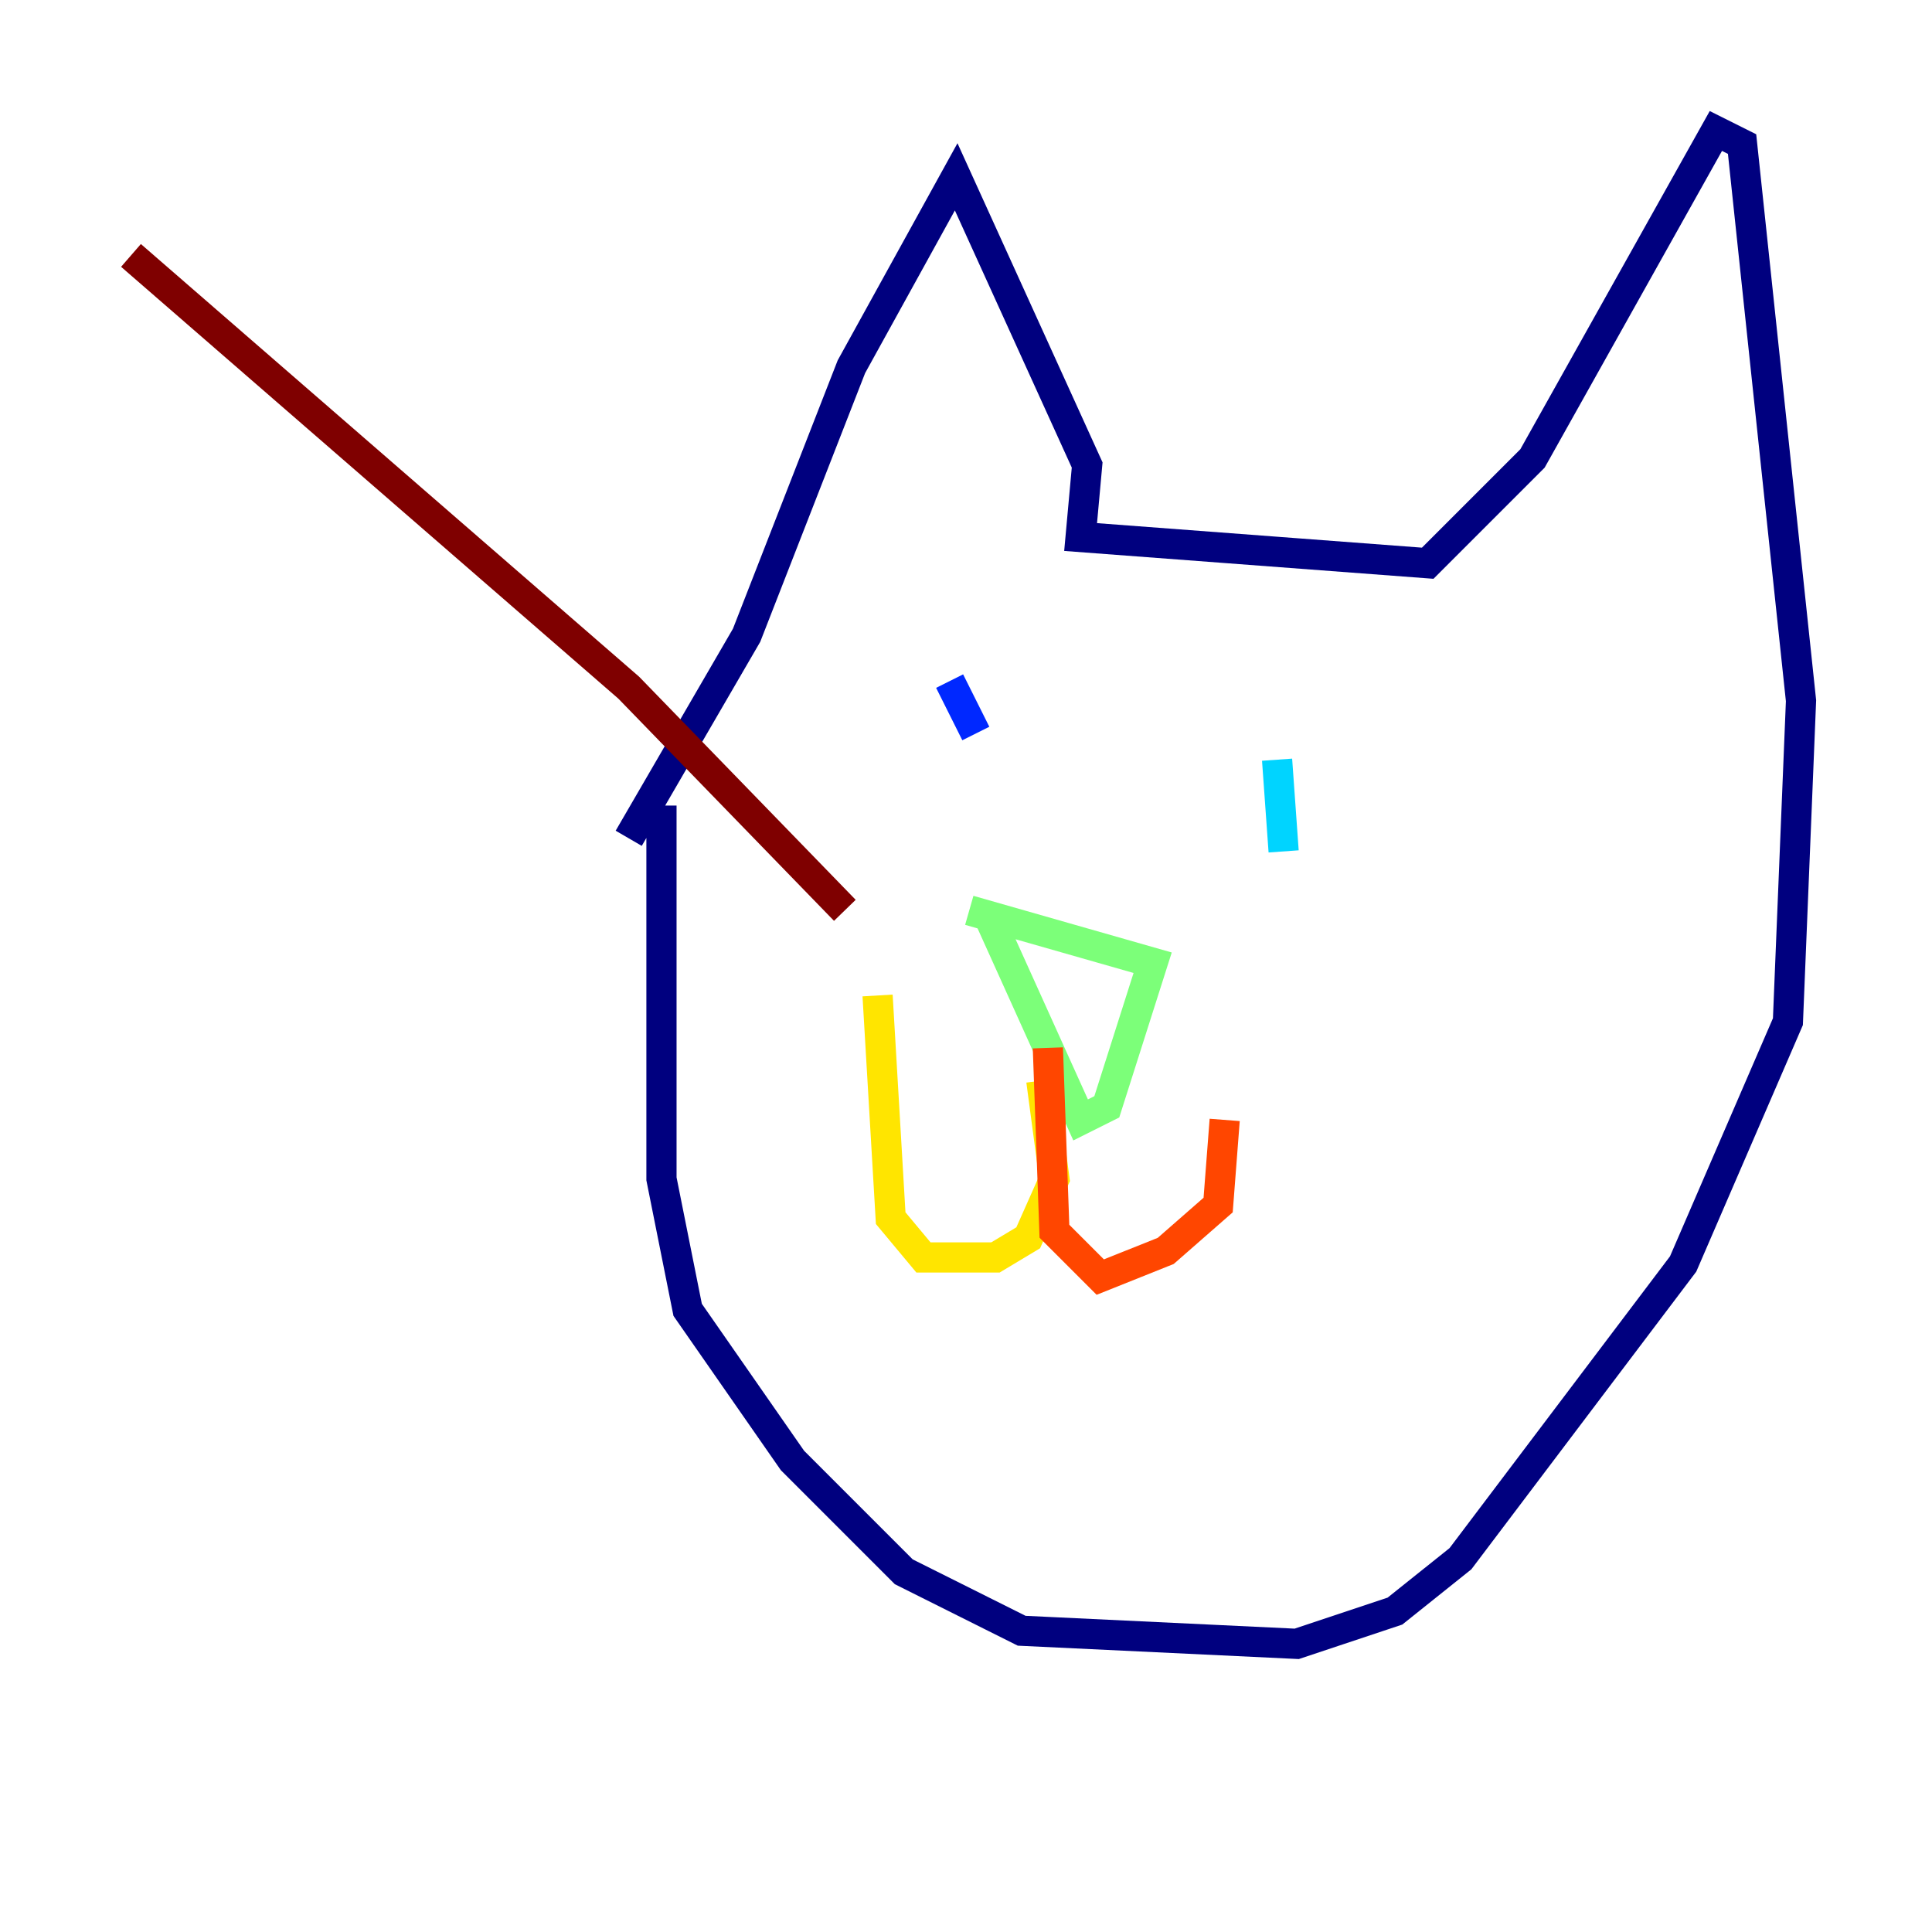 <?xml version="1.0" encoding="utf-8" ?>
<svg baseProfile="tiny" height="128" version="1.2" viewBox="0,0,128,128" width="128" xmlns="http://www.w3.org/2000/svg" xmlns:ev="http://www.w3.org/2001/xml-events" xmlns:xlink="http://www.w3.org/1999/xlink"><defs /><polyline fill="none" points="43.824,53.37 43.824,78.102 45.559,86.78 52.502,96.759 59.878,104.136 67.688,108.041 85.912,108.909 92.42,106.739 96.759,103.268 111.512,83.742 118.454,67.688 119.322,46.427 115.417,9.546 113.681,8.678 101.532,30.373 94.59,37.315 71.593,35.58 72.027,30.807 63.349,11.715 56.407,24.298 49.464,42.088 41.654,55.539" stroke="#00007f" stroke-width="2" /><polyline fill="none" points="62.915,45.125 64.651,48.597" stroke="#0028ff" stroke-width="2" /><polyline fill="none" points="84.61,50.332 85.044,56.407" stroke="#00d4ff" stroke-width="2" /><polyline fill="none" points="64.217,60.312 76.366,63.783 73.329,73.329 71.593,74.197 65.519,60.746" stroke="#7cff79" stroke-width="2" /><polyline fill="none" points="68.99,71.593 69.858,78.102 68.122,82.007 65.953,83.308 61.18,83.308 59.01,80.705 58.142,65.953" stroke="#ffe500" stroke-width="2" /><polyline fill="none" points="69.424,69.424 69.858,81.573 72.895,84.61 77.234,82.875 80.705,79.837 81.139,74.197" stroke="#ff4600" stroke-width="2" /><polyline fill="none" points="55.973,60.312 41.654,45.559 8.678,16.922" stroke="#7f0000" stroke-width="2" /></svg>